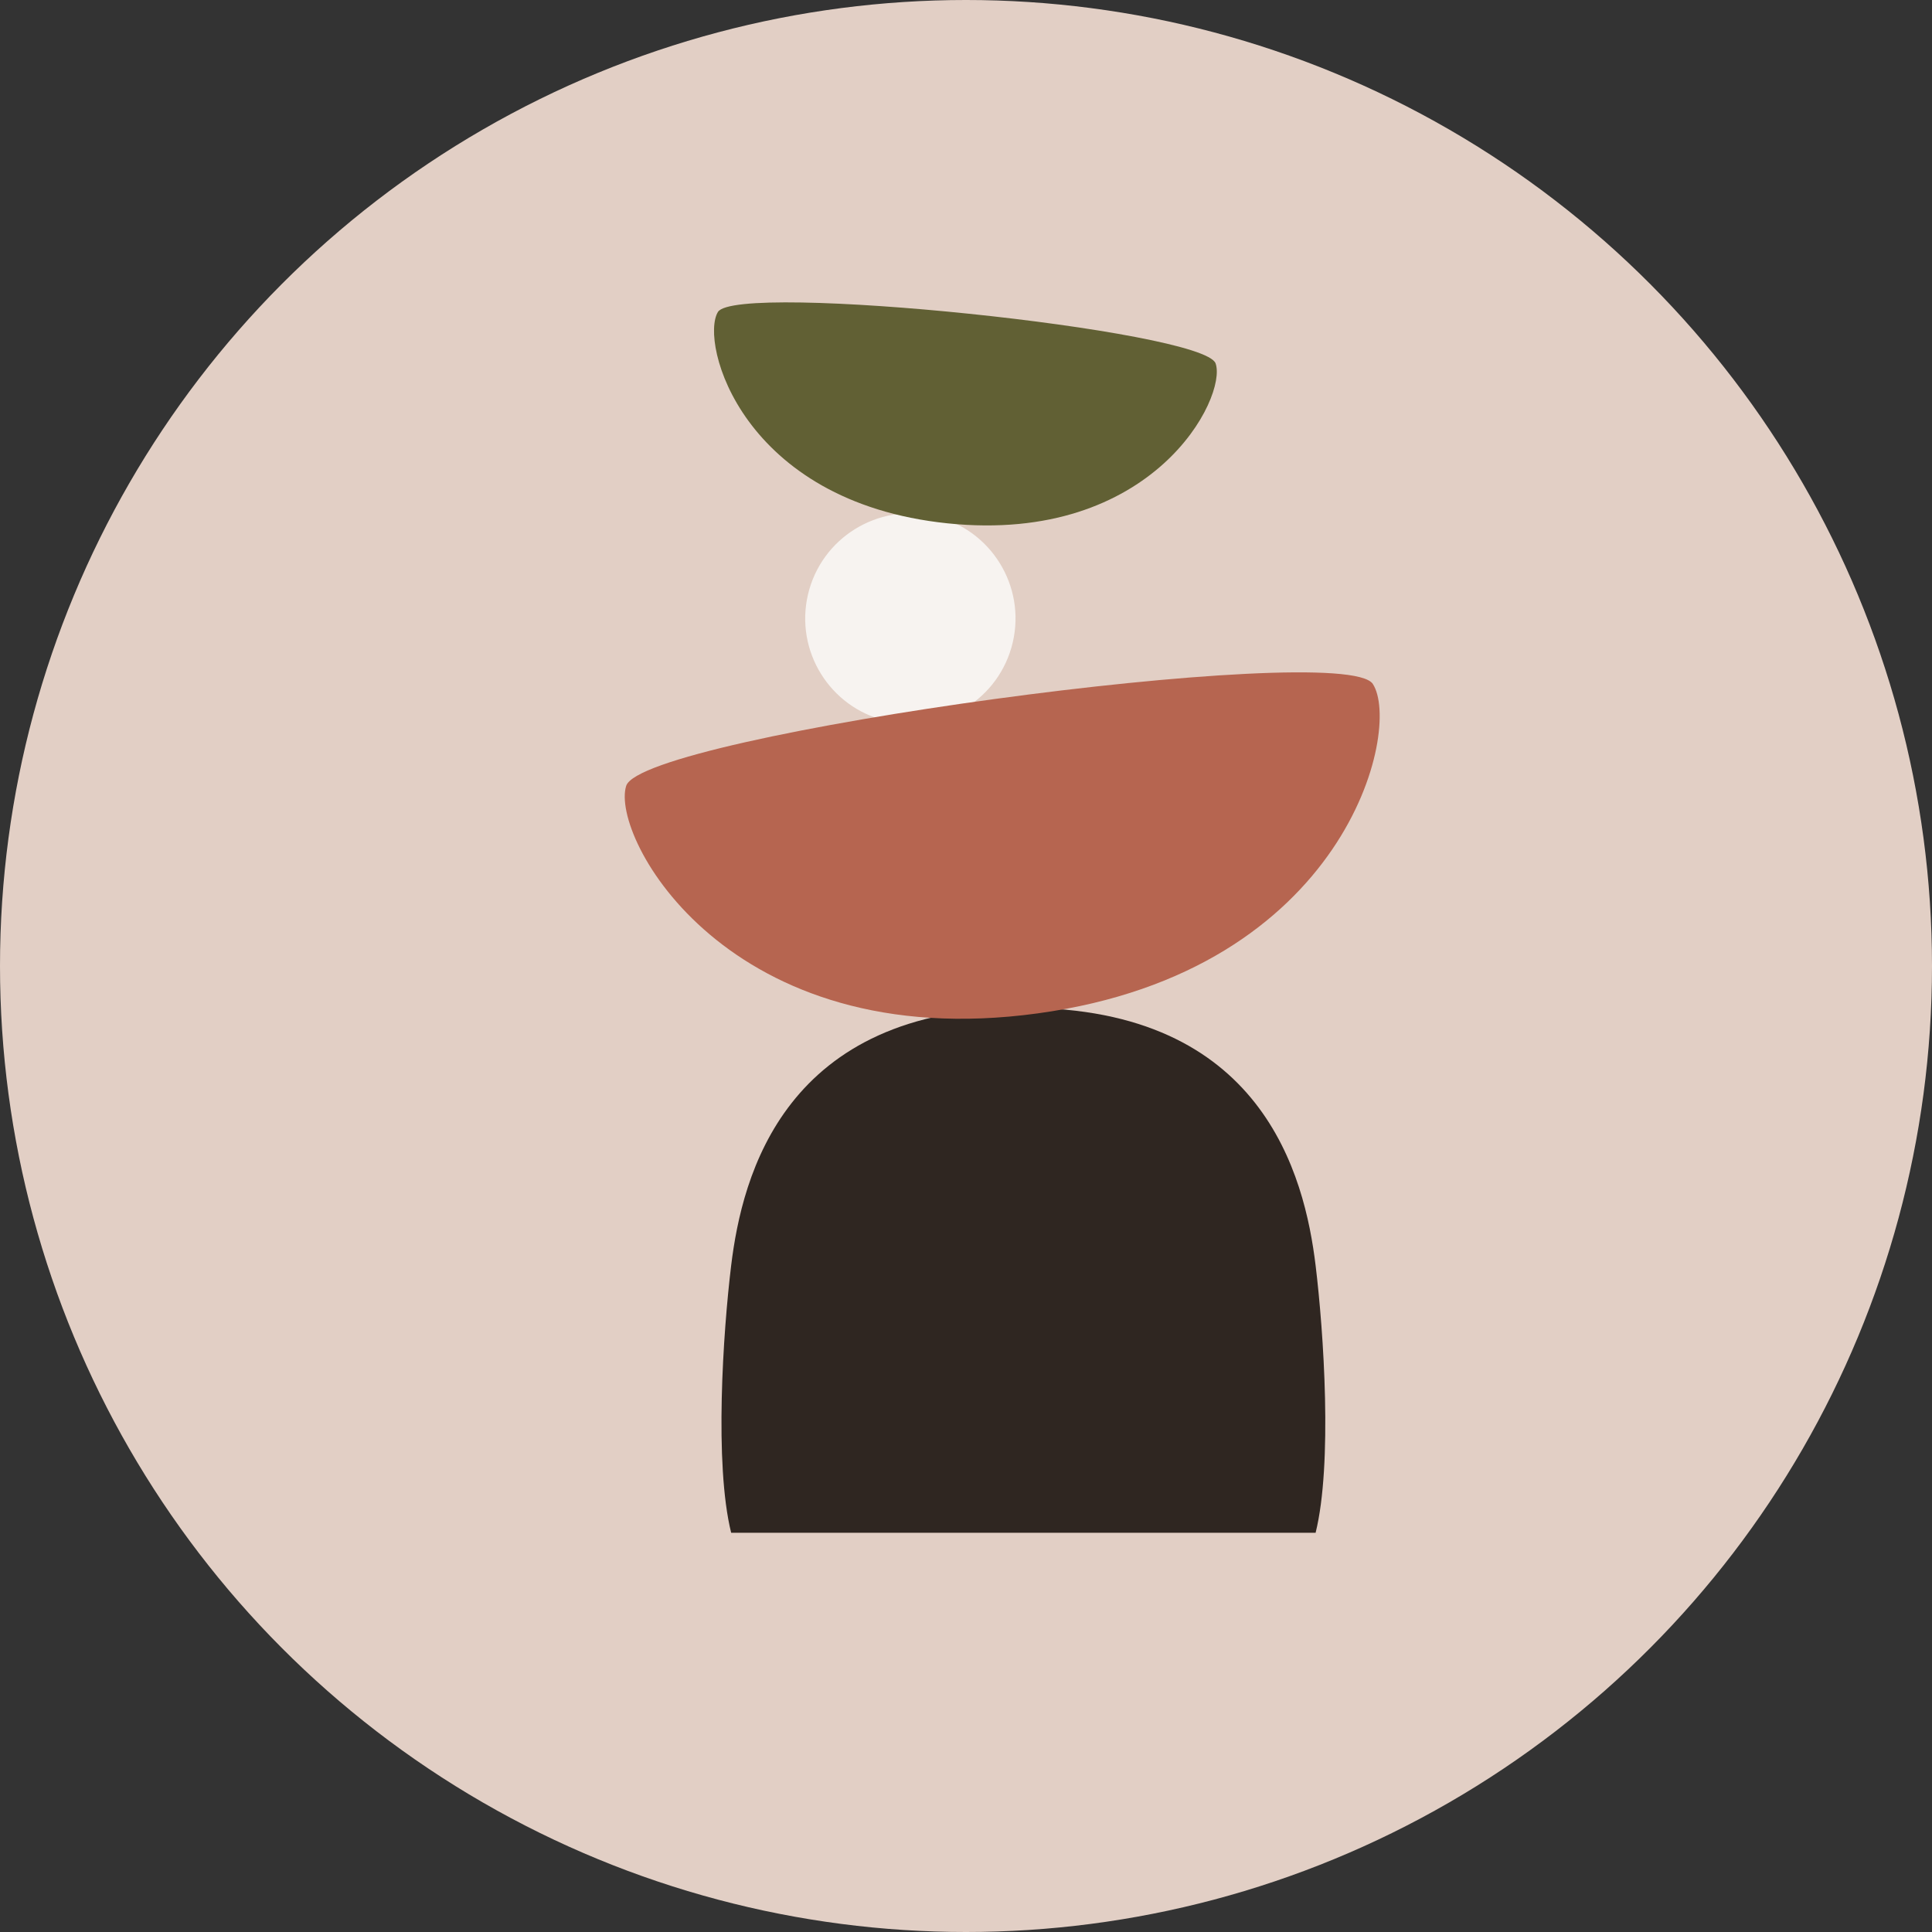 <svg xmlns="http://www.w3.org/2000/svg" width="1080" height="1080" viewBox="0 0 1080 1080"><rect x="0" y="0" width="1080" height="1080" fill="#333333" stroke="none"/><g id="a"/><g id="b"><g id="c"><g id="d"><circle cx="540" cy="540" r="540" fill="#e2cfc5"/><g><path d="M735.44 707.45c-6.12-50.42-29.77-144.08-163.36-144.08s-157.24 93.67-163.36 144.08c-4.5 37.07-9.51 110.92.0 149.37h326.72c9.51-38.46 4.5-112.3.0-149.37z" fill="#2f2621"/><circle cx="508.92" cy="345.76" r="58.78" transform="translate(55.48 761.62) rotate(-76.72)" fill="#f7f3f0"/><path d="M767.43 382.34c-16.33-25.03-408.36 28.48-417.39 56.97-9.02 28.49 57.12 150.78 229.94 127.19 172.82-23.59 203.77-159.13 187.44-184.16z" fill="#b66550"/><path d="M679.53 203.16c-6.61-18.71-267.92-45.73-278.21-28.76-10.29 16.97 13.18 106.24 128.38 118.15 115.2 11.91 156.44-70.67 149.83-89.39z" fill="#616034"/></g></g></g></g></svg>